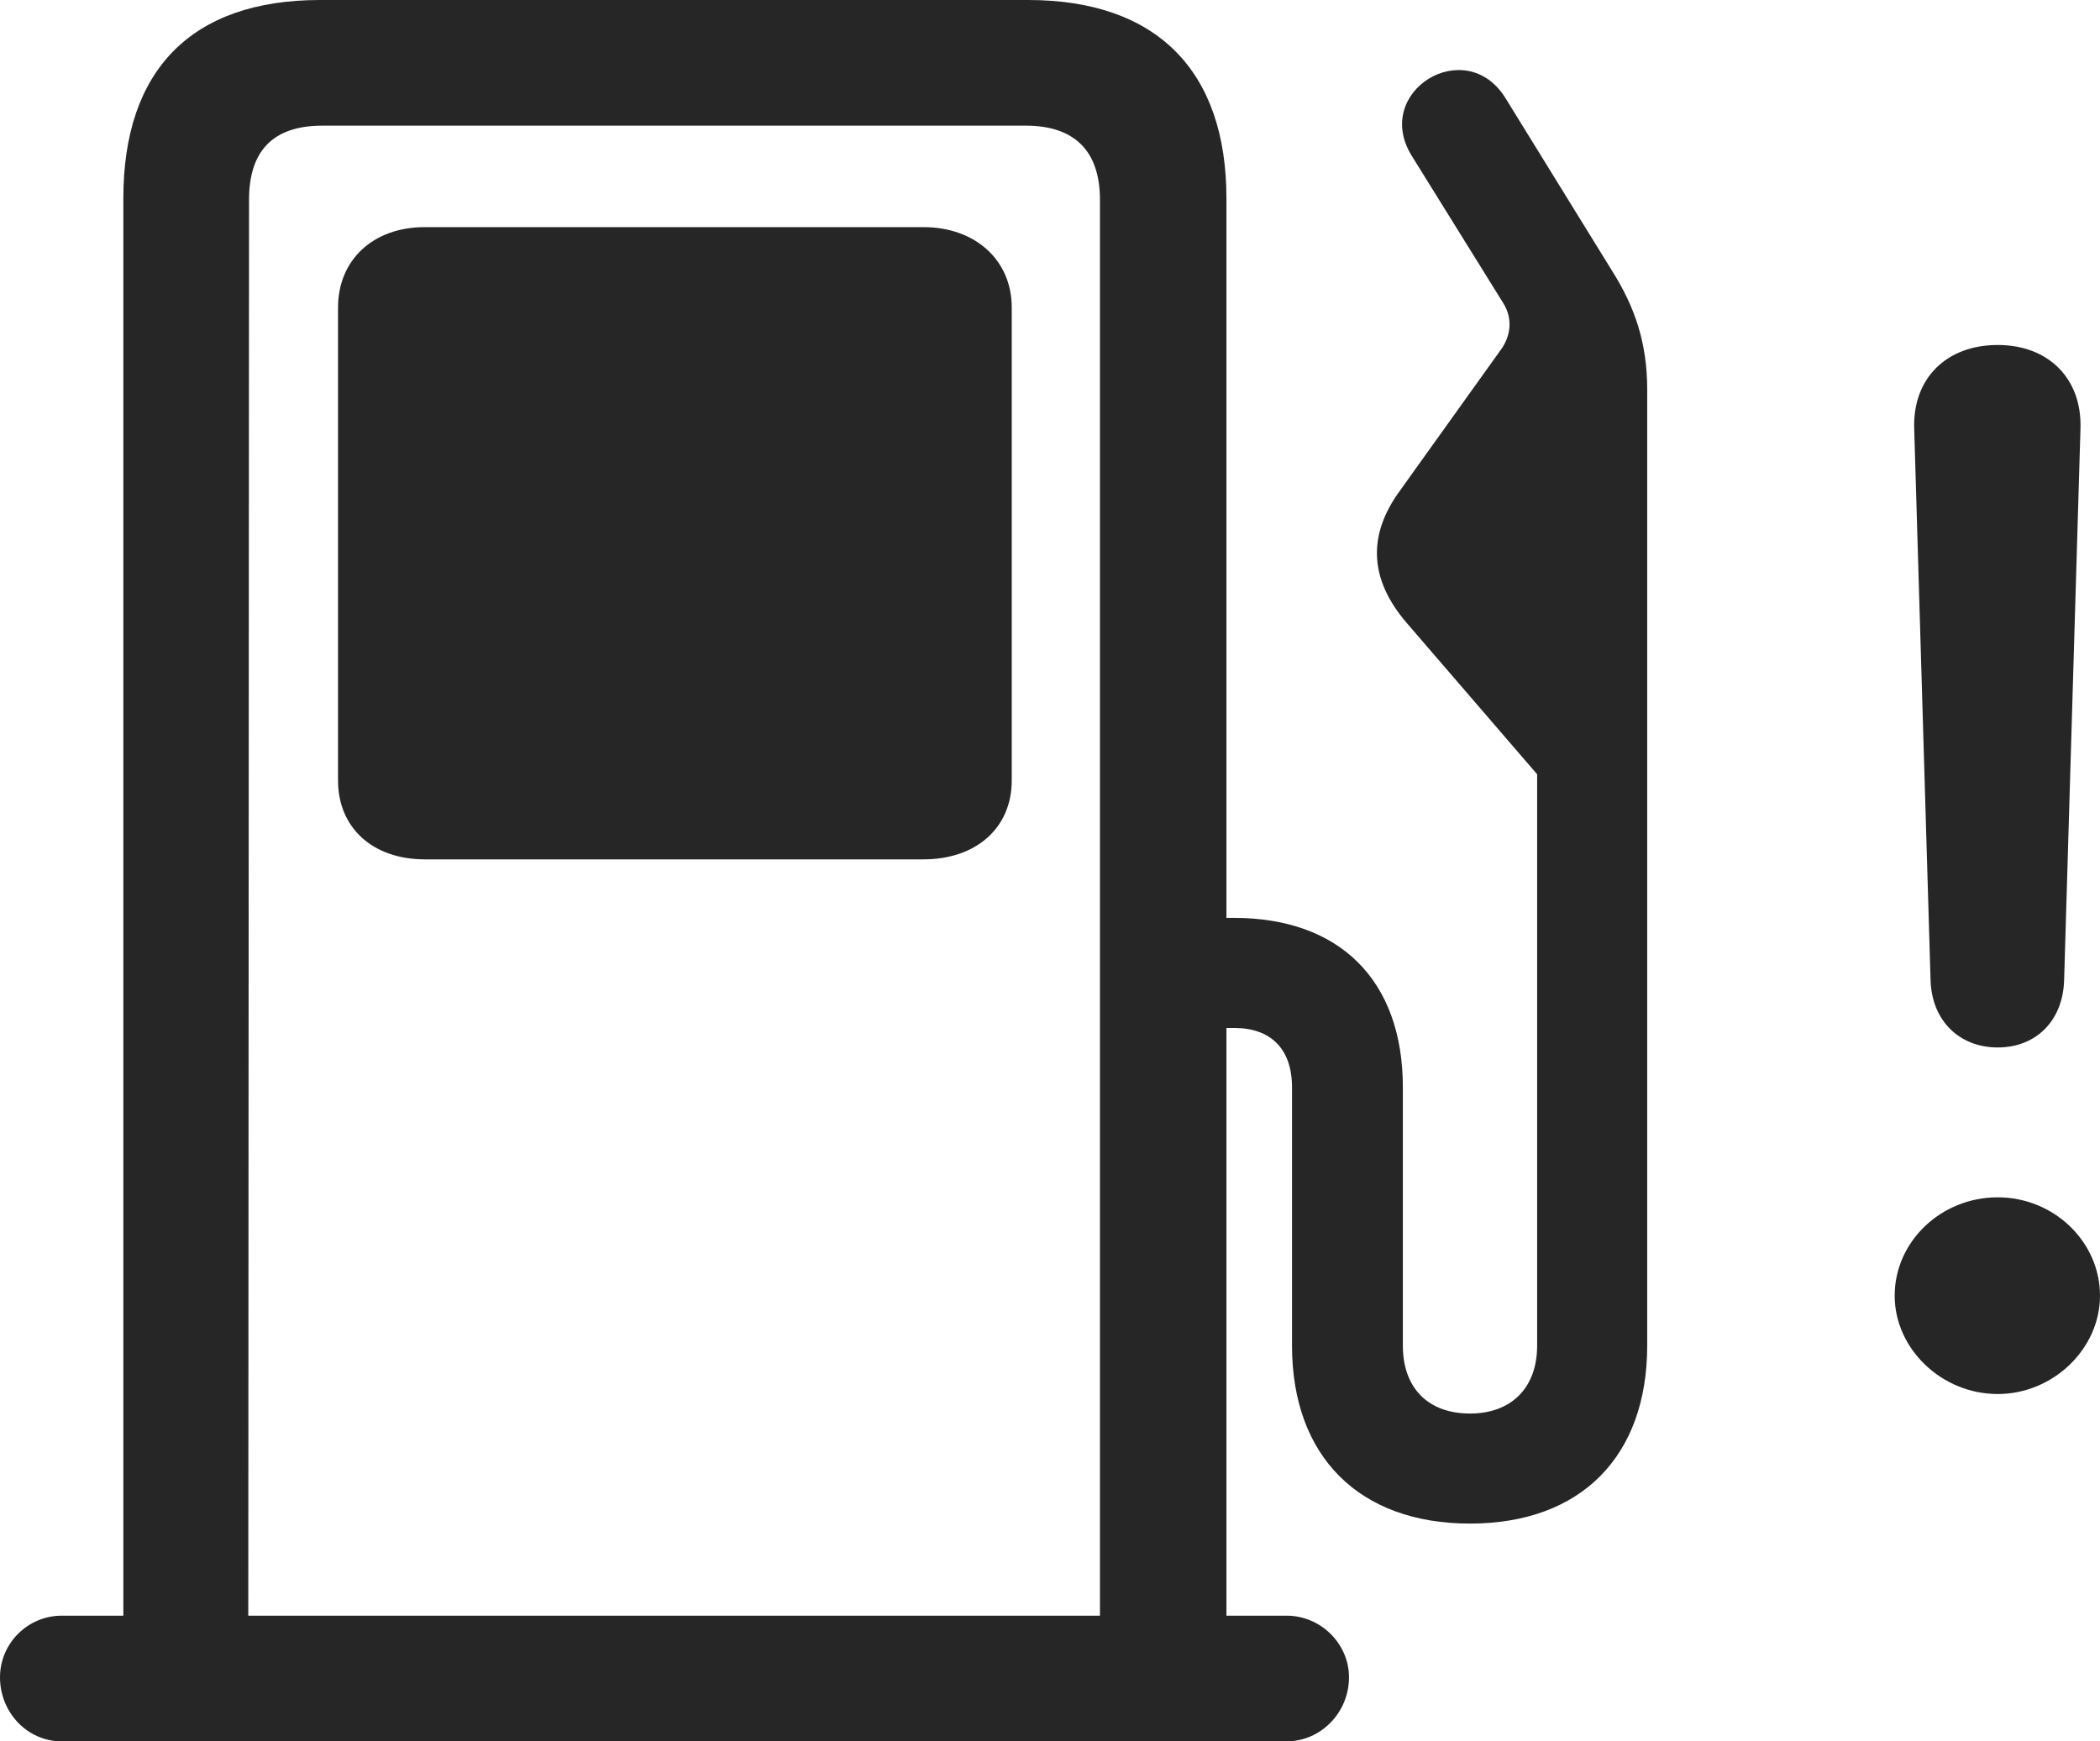 <?xml version="1.0" encoding="UTF-8"?>
<!--Generator: Apple Native CoreSVG 232.5-->
<!DOCTYPE svg
PUBLIC "-//W3C//DTD SVG 1.1//EN"
       "http://www.w3.org/Graphics/SVG/1.1/DTD/svg11.dtd">
<svg version="1.1" xmlns="http://www.w3.org/2000/svg" xmlns:xlink="http://www.w3.org/1999/xlink" width="131.348" height="108.936">
 <g>
  <rect height="108.936" opacity="0" width="131.348" x="0" y="0"/>
  <path d="M124.951 87.207C128.418 87.207 131.348 84.375 131.348 81.055C131.348 77.686 128.467 74.902 124.951 74.902C121.387 74.902 118.506 77.686 118.506 81.055C118.506 84.375 121.436 87.207 124.951 87.207ZM124.951 65.527C127.344 65.527 129.004 63.867 129.102 61.377L130.127 26.807C130.225 23.682 128.125 21.582 124.951 21.582C121.729 21.582 119.629 23.682 119.727 26.807L120.752 61.377C120.85 63.867 122.559 65.527 124.951 65.527Z" fill="#000000" fill-opacity="0.85"/>
  <path d="M76.709 105.273L76.709 12.402C76.709 4.395 72.314 0 64.307 0L20.02 0C11.963 0 7.715 4.395 7.715 12.402L7.715 105.273L15.527 105.273L15.576 12.5C15.576 9.473 17.041 7.861 20.166 7.861L64.16 7.861C67.188 7.861 68.799 9.424 68.799 12.5L68.799 105.273ZM0 104.932C0 107.129 1.709 108.936 3.857 108.936L80.469 108.936C82.617 108.936 84.375 107.129 84.375 104.932C84.375 102.832 82.617 101.074 80.469 101.074L3.857 101.074C1.758 101.074 0 102.783 0 104.932ZM26.562 53.76L57.764 53.76C61.035 53.76 63.281 51.807 63.281 48.828L63.281 19.238C63.281 16.26 60.986 14.209 57.764 14.209L26.562 14.209C23.34 14.209 21.143 16.26 21.143 19.238L21.143 48.828C21.143 51.807 23.34 53.76 26.562 53.76ZM72.949 64.307L77.197 64.307C79.443 64.307 80.811 65.576 80.811 68.018L80.811 84.18C80.811 91.113 85.01 95.312 91.943 95.312C98.877 95.312 103.027 91.113 103.027 84.18L103.027 24.365C103.027 21.436 102.246 19.189 100.83 16.943L94.141 6.104C91.65 2.148 85.84 5.713 88.281 9.717L94.043 18.994C94.58 19.873 94.531 20.898 93.945 21.777L87.549 30.713C85.449 33.594 85.742 36.328 87.939 38.916L96.143 48.438L96.143 84.18C96.143 86.816 94.531 88.428 91.943 88.428C89.307 88.428 87.744 86.816 87.744 84.18L87.744 68.018C87.744 61.279 83.74 57.422 77.197 57.422L72.949 57.422Z" fill="#000000" fill-opacity="0.85"/>
 </g>
</svg>
